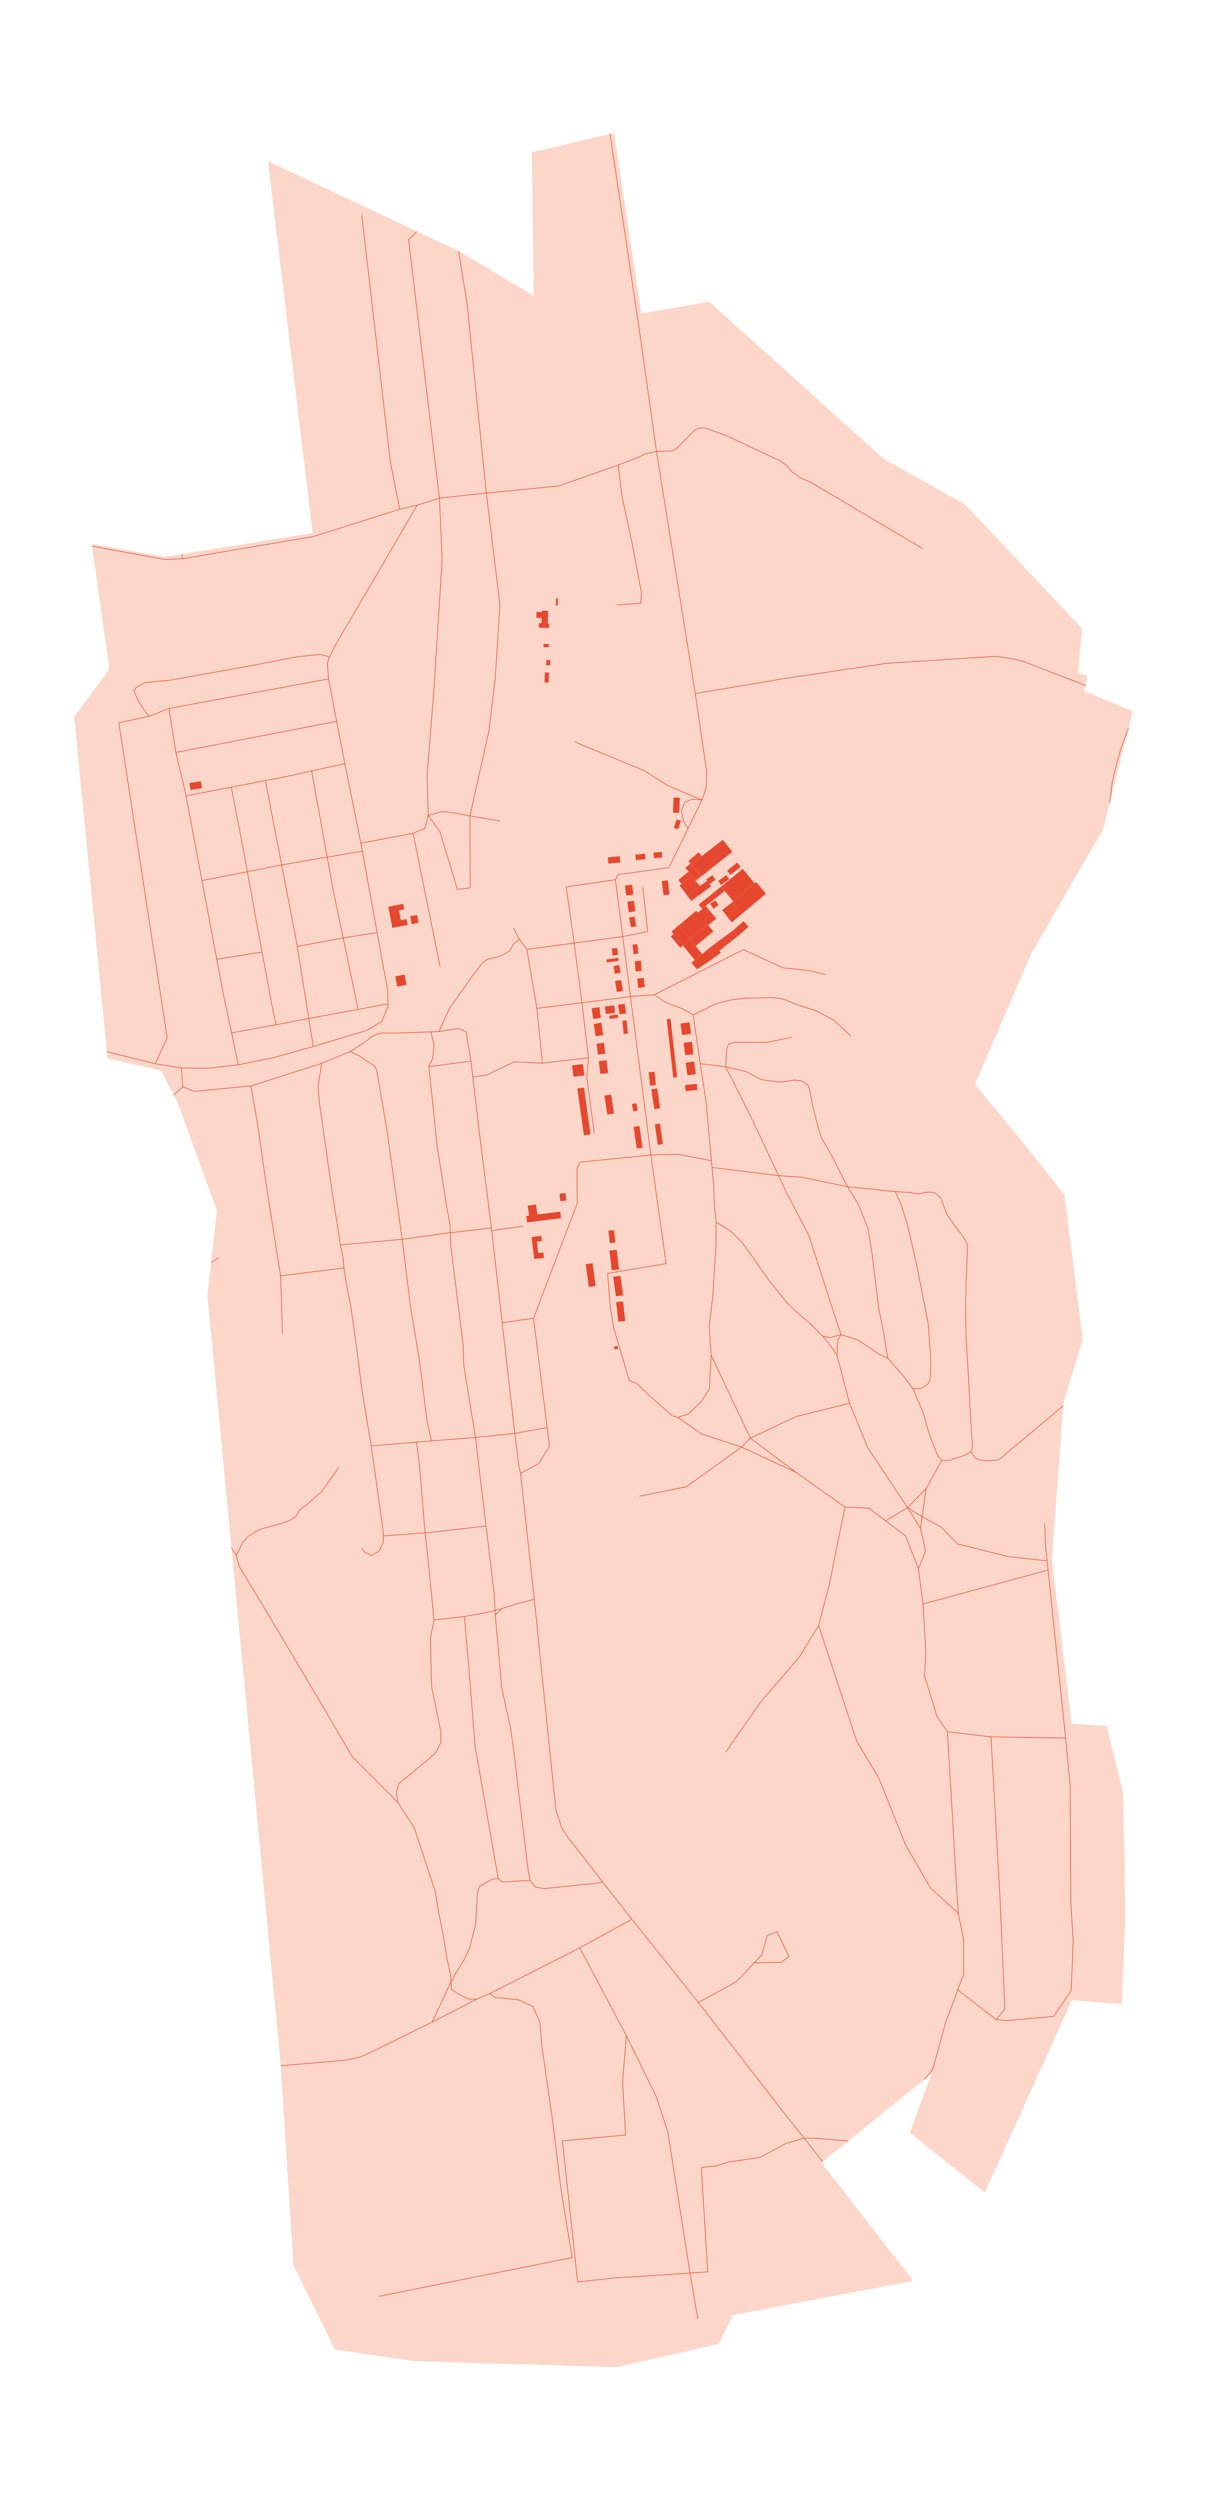 <?xml version="1.0" encoding="utf-8" standalone="no"?>
<!DOCTYPE svg PUBLIC "-//W3C//DTD SVG 1.1//EN"
  "http://www.w3.org/Graphics/SVG/1.1/DTD/svg11.dtd">
<svg xmlns:xlink="http://www.w3.org/1999/xlink" width="408.437pt" height="846pt" viewBox="0 0 408.437 846" xmlns="http://www.w3.org/2000/svg" version="1.1">
 <defs>
  <style type="text/css">*{stroke-linejoin: round; stroke-linecap: butt}</style>
 </defs>
 <g id="figure_1">
  <g id="patch_1">
   <path d="M 0 846 
L 408.437 846 
L 408.437 0 
L 0 0 
z
" style="fill: #ffffff"/>
  </g>
  <g id="axes_1">
   <g id="PatchCollection_1">
    <path d="M 31.038 184.033 
L 37.016 226.439 
L 25.111 242.59 
L 36.389 358.098 
L 54.498 362.291 
L 60.151 373.234 
L 73.429 409.596 
L 70.189 438.324 
L 94.983 698.724 
L 99.321 766.611 
L 113.367 795.038 
L 140.208 798.963 
L 208.754 801 
L 243.279 793.125 
L 247.965 783.409 
L 309.014 771.794 
L 277.956 731.831 
L 315.183 701.733 
L 307.873 721.646 
L 333.253 741.946 
L 362.705 676.858 
L 379.609 678.192 
L 380.851 647.015 
L 380.032 606.573 
L 374.472 584.128 
L 362.627 583.258 
L 355.959 527.626 
L 359.873 474.626 
L 366.394 453.313 
L 360.228 404.333 
L 343.453 383.262 
L 329.87 366.914 
L 349.114 322.396 
L 373.243 280.729 
L 375.488 271.813 
L 381.901 246.326 
L 383.326 240.664 
L 366.986 233.88 
L 367.952 228.613 
L 364.822 227.75 
L 366.118 212.684 
L 326.496 170.609 
L 299.005 155.289 
L 239.971 102.092 
L 217.021 106.124 
L 207.784 45 
L 179.955 51.556 
L 180.657 100.141 
L 155.757 85.209 
L 90.705 54.54 
L 105.791 180.408 
L 55.658 188.427 
L 31.038 184.033 
" clip-path="url(#p06505f69e3)" style="fill: #fbd6c9"/>
   </g>
   <g id="PatchCollection_2">
    <path d="M 207.816 455.621 
L 209.04 455.496 
L 209.138 456.441 
L 207.913 456.566 
L 207.816 455.621 
" clip-path="url(#p06505f69e3)" style="fill: #e6482f"/>
    <path d="M 210.821 440.337 
L 211.591 446.988 
L 209.242 447.261 
L 208.473 440.611 
L 210.821 440.337 
" clip-path="url(#p06505f69e3)" style="fill: #e6482f"/>
    <path d="M 209.942 431.719 
L 210.885 438.315 
L 208.434 438.665 
L 207.493 432.07 
L 209.942 431.719 
" clip-path="url(#p06505f69e3)" style="fill: #e6482f"/>
    <path d="M 217.438 388.392 
L 215.479 388.671 
L 214.425 381.298 
L 216.386 381.018 
L 217.438 388.392 
" clip-path="url(#p06505f69e3)" style="fill: #e6482f"/>
    <path d="M 223.351 380.213 
L 224.32 387.134 
L 222.569 387.379 
L 221.6 380.457 
L 223.351 380.213 
" clip-path="url(#p06505f69e3)" style="fill: #e6482f"/>
    <path d="M 215.791 375.803 
L 214.269 376.055 
L 213.849 373.536 
L 215.37 373.283 
L 215.791 375.803 
" clip-path="url(#p06505f69e3)" style="fill: #e6482f"/>
    <path d="M 222.404 368.302 
L 223.384 375.022 
L 221.39 375.311 
L 220.41 368.591 
L 222.404 368.302 
" clip-path="url(#p06505f69e3)" style="fill: #e6482f"/>
    <path d="M 221.468 362.638 
L 221.958 367.153 
L 219.991 367.367 
L 219.5 362.852 
L 221.468 362.638 
" clip-path="url(#p06505f69e3)" style="fill: #e6482f"/>
    <path d="M 226.9 344.74 
L 229.138 364.526 
L 227.839 364.674 
L 225.602 344.888 
L 226.9 344.74 
" clip-path="url(#p06505f69e3)" style="fill: #e6482f"/>
    <path d="M 212.046 345.248 
L 212.486 349.763 
L 211.051 349.903 
L 210.611 345.388 
L 212.046 345.248 
" clip-path="url(#p06505f69e3)" style="fill: #e6482f"/>
    <path d="M 201.559 435.148 
L 199.247 435.465 
L 198.196 427.765 
L 200.507 427.448 
L 201.559 435.148 
" clip-path="url(#p06505f69e3)" style="fill: #e6482f"/>
    <path d="M 208.698 422.892 
L 209.468 429.544 
L 207.002 429.83 
L 206.233 423.178 
L 208.698 422.892 
" clip-path="url(#p06505f69e3)" style="fill: #e6482f"/>
    <path d="M 183.196 418.194 
L 183.399 419.972 
L 181.684 420.169 
L 182.122 423.996 
L 183.863 423.796 
L 184.078 425.66 
L 180.747 426.043 
L 179.889 418.574 
L 183.196 418.194 
" clip-path="url(#p06505f69e3)" style="fill: #e6482f"/>
    <path d="M 207.772 416.248 
L 208.238 420.436 
L 206.348 420.646 
L 205.882 416.458 
L 207.772 416.248 
" clip-path="url(#p06505f69e3)" style="fill: #e6482f"/>
    <path d="M 189.578 409.984 
L 189.861 412.21 
L 178.368 413.675 
L 178.085 411.45 
L 179.037 411.328 
L 178.561 407.968 
L 181.358 407.572 
L 181.841 410.971 
L 189.578 409.984 
" clip-path="url(#p06505f69e3)" style="fill: #e6482f"/>
    <path d="M 189.322 403.957 
L 191.337 403.712 
L 191.646 406.256 
L 189.63 406.501 
L 189.322 403.957 
" clip-path="url(#p06505f69e3)" style="fill: #e6482f"/>
    <path d="M 199.844 383.854 
L 197.59 384.173 
L 195.354 368.353 
L 197.606 368.034 
L 199.844 383.854 
" clip-path="url(#p06505f69e3)" style="fill: #e6482f"/>
    <path d="M 207.781 376.789 
L 205.507 377.14 
L 204.52 370.727 
L 206.796 370.377 
L 207.781 376.789 
" clip-path="url(#p06505f69e3)" style="fill: #e6482f"/>
    <path d="M 197.234 360.051 
L 197.737 363.883 
L 194.095 364.36 
L 193.592 360.529 
L 197.234 360.051 
" clip-path="url(#p06505f69e3)" style="fill: #e6482f"/>
    <path d="M 205.255 358.758 
L 205.776 363.094 
L 203.151 363.411 
L 202.631 359.072 
L 205.255 358.758 
" clip-path="url(#p06505f69e3)" style="fill: #e6482f"/>
    <path d="M 235.986 368.815 
L 232.032 369.222 
L 231.82 367.159 
L 235.773 366.75 
L 235.986 368.815 
" clip-path="url(#p06505f69e3)" style="fill: #e6482f"/>
    <path d="M 234.864 359.212 
L 235.446 363.487 
L 232.611 363.871 
L 232.031 359.596 
L 234.864 359.212 
" clip-path="url(#p06505f69e3)" style="fill: #e6482f"/>
    <path d="M 234.165 352.527 
L 234.639 356.738 
L 231.838 357.052 
L 231.365 352.841 
L 234.165 352.527 
" clip-path="url(#p06505f69e3)" style="fill: #e6482f"/>
    <path d="M 233.884 349.798 
L 230.838 350.236 
L 230.278 346.352 
L 233.325 345.912 
L 233.884 349.798 
" clip-path="url(#p06505f69e3)" style="fill: #e6482f"/>
    <path d="M 235.069 324.864 
L 237.629 322.86 
L 239.54 321.198 
L 241.84 323.96 
L 235.895 328.006 
L 233.99 325.821 
L 235.069 324.864 
" clip-path="url(#p06505f69e3)" style="fill: #e6482f"/>
    <path d="M 241.76 319.488 
L 243.414 321.722 
L 243.987 322.379 
L 241.84 323.96 
L 239.54 321.198 
L 241.76 319.488 
" clip-path="url(#p06505f69e3)" style="fill: #e6482f"/>
    <path d="M 233.465 317.807 
L 235.404 320.135 
L 237.629 322.86 
L 235.069 324.864 
L 231.11 319.944 
L 233.465 317.807 
" clip-path="url(#p06505f69e3)" style="fill: #e6482f"/>
    <path d="M 247.954 314.903 
L 249.608 316.81 
L 243.414 321.722 
L 241.76 319.488 
L 247.954 314.903 
" clip-path="url(#p06505f69e3)" style="fill: #e6482f"/>
    <path d="M 239.438 312.829 
L 239.658 313.103 
L 241.377 315.158 
L 235.404 320.135 
L 233.465 317.807 
L 239.438 312.829 
" clip-path="url(#p06505f69e3)" style="fill: #e6482f"/>
    <path d="M 251.629 311.718 
L 253.282 313.625 
L 249.608 316.81 
L 247.954 314.903 
L 251.629 311.718 
" clip-path="url(#p06505f69e3)" style="fill: #e6482f"/>
    <path d="M 204.38 352.841 
L 204.849 356.586 
L 202.328 356.9 
L 201.861 353.158 
L 204.38 352.841 
" clip-path="url(#p06505f69e3)" style="fill: #e6482f"/>
    <path d="M 203.506 346.086 
L 204.126 350.264 
L 201.537 350.649 
L 200.916 346.473 
L 203.506 346.086 
" clip-path="url(#p06505f69e3)" style="fill: #e6482f"/>
    <path d="M 209.035 343.283 
L 209.197 344.368 
L 206.311 344.798 
L 206.15 343.713 
L 209.035 343.283 
" clip-path="url(#p06505f69e3)" style="fill: #e6482f"/>
    <path d="M 202.805 340.803 
L 203.342 344.416 
L 200.753 344.802 
L 200.216 341.187 
L 202.805 340.803 
" clip-path="url(#p06505f69e3)" style="fill: #e6482f"/>
    <path d="M 207.853 340.211 
L 208.133 342.765 
L 204.975 343.113 
L 204.696 340.556 
L 207.853 340.211 
" clip-path="url(#p06505f69e3)" style="fill: #e6482f"/>
    <path d="M 136.896 329.788 
L 137.553 333.251 
L 134.429 333.842 
L 133.772 330.38 
L 136.896 329.788 
" clip-path="url(#p06505f69e3)" style="fill: #e6482f"/>
    <path d="M 209.211 324.108 
L 209.354 325.131 
L 205.364 325.692 
L 205.221 324.667 
L 209.211 324.108 
" clip-path="url(#p06505f69e3)" style="fill: #e6482f"/>
    <path d="M 209.141 323.092 
L 207.306 323.339 
L 206.991 320.994 
L 208.826 320.748 
L 209.141 323.092 
" clip-path="url(#p06505f69e3)" style="fill: #e6482f"/>
    <path d="M 138.788 310.072 
L 141.148 309.617 
L 141.657 312.27 
L 139.297 312.723 
L 138.788 310.072 
" clip-path="url(#p06505f69e3)" style="fill: #e6482f"/>
    <path d="M 135.615 311.366 
L 137.565 310.992 
L 137.947 312.988 
L 135.999 313.362 
L 132.788 313.976 
L 132.406 311.981 
L 131.415 306.812 
L 134.624 306.198 
L 136.433 305.85 
L 136.789 307.708 
L 134.98 308.053 
L 135.615 311.366 
" clip-path="url(#p06505f69e3)" style="fill: #e6482f"/>
    <path d="M 211.392 339.636 
L 211.889 342.903 
L 209.65 343.244 
L 209.153 339.977 
L 211.392 339.636 
" clip-path="url(#p06505f69e3)" style="fill: #e6482f"/>
    <path d="M 210.82 335.308 
L 208.728 335.645 
L 208.135 331.97 
L 210.225 331.631 
L 210.82 335.308 
" clip-path="url(#p06505f69e3)" style="fill: #e6482f"/>
    <path d="M 217.855 330.897 
L 218.198 334.033 
L 215.958 334.278 
L 215.615 331.142 
L 217.855 330.897 
" clip-path="url(#p06505f69e3)" style="fill: #e6482f"/>
    <path d="M 210.016 329.147 
L 208.084 329.508 
L 207.593 326.882 
L 209.525 326.522 
L 210.016 329.147 
" clip-path="url(#p06505f69e3)" style="fill: #e6482f"/>
    <path d="M 216.875 325.088 
L 217.111 328.579 
L 215.047 328.719 
L 214.811 325.228 
L 216.875 325.088 
" clip-path="url(#p06505f69e3)" style="fill: #e6482f"/>
    <path d="M 215.651 319.488 
L 216 322.706 
L 214.39 322.881 
L 214.04 319.662 
L 215.651 319.488 
" clip-path="url(#p06505f69e3)" style="fill: #e6482f"/>
    <path d="M 231.11 319.944 
L 230.208 320.696 
L 226.998 316.845 
L 227.899 316.093 
L 231.11 319.944 
" clip-path="url(#p06505f69e3)" style="fill: #e6482f"/>
    <path d="M 233.465 317.807 
L 231.11 319.944 
L 227.899 316.093 
L 227.263 315.148 
L 229.615 313.187 
L 233.465 317.807 
" clip-path="url(#p06505f69e3)" style="fill: #e6482f"/>
    <path d="M 214.705 310.143 
L 215.336 313.421 
L 213.516 313.771 
L 212.885 310.493 
L 214.705 310.143 
" clip-path="url(#p06505f69e3)" style="fill: #e6482f"/>
    <path d="M 214.531 304.823 
L 214.977 308.395 
L 212.737 308.674 
L 212.29 305.102 
L 214.531 304.823 
" clip-path="url(#p06505f69e3)" style="fill: #e6482f"/>
    <path d="M 240.957 309.136 
L 238.248 311.395 
L 239.438 312.829 
L 233.465 317.807 
L 229.615 313.187 
L 235.591 308.208 
L 236.111 308.83 
L 237.645 307.591 
L 238.82 306.574 
L 240.957 309.136 
" clip-path="url(#p06505f69e3)" style="fill: #e6482f"/>
    <path d="M 242.378 310.842 
L 239.658 313.103 
L 239.438 312.829 
L 238.248 311.395 
L 240.957 309.136 
L 242.378 310.842 
" clip-path="url(#p06505f69e3)" style="fill: #e6482f"/>
    <path d="M 250.968 309.311 
L 247.618 312.122 
L 244.363 307.992 
L 247.674 305.382 
L 250.968 309.311 
" clip-path="url(#p06505f69e3)" style="fill: #e6482f"/>
    <path d="M 243.16 306.257 
L 241.427 307.474 
L 240.272 305.83 
L 242.005 304.613 
L 243.16 306.257 
" clip-path="url(#p06505f69e3)" style="fill: #e6482f"/>
    <path d="M 248.055 304.922 
L 255.374 298.908 
L 255.899 298.487 
L 259.193 302.416 
L 250.968 309.311 
L 247.674 305.382 
L 248.055 304.922 
" clip-path="url(#p06505f69e3)" style="fill: #e6482f"/>
    <path d="M 245.233 301.529 
L 238.82 306.574 
L 237.645 307.591 
L 236.439 306.083 
L 244.029 300.022 
L 245.233 301.529 
" clip-path="url(#p06505f69e3)" style="fill: #e6482f"/>
    <path d="M 236.841 299.759 
L 239.302 298.107 
L 240.632 299.928 
L 233.884 304.858 
L 232.556 303.037 
L 236.841 299.759 
" clip-path="url(#p06505f69e3)" style="fill: #e6482f"/>
    <path d="M 230.67 299.13 
L 234.129 296.274 
L 235.377 298.06 
L 236.841 299.759 
L 232.556 303.037 
L 229.931 299.607 
L 230.67 299.13 
" clip-path="url(#p06505f69e3)" style="fill: #e6482f"/>
    <path d="M 248.055 304.922 
L 245.233 301.529 
L 244.029 300.022 
L 251.35 294.009 
L 255.374 298.908 
L 248.055 304.922 
" clip-path="url(#p06505f69e3)" style="fill: #e6482f"/>
    <path d="M 246.764 297.474 
L 244.013 299.449 
L 243.033 298.084 
L 245.784 296.107 
L 246.764 297.474 
" clip-path="url(#p06505f69e3)" style="fill: #e6482f"/>
    <path d="M 242.145 297.684 
L 240.077 299.141 
L 239.302 298.107 
L 238.993 297.599 
L 241.06 296.142 
L 242.145 297.684 
" clip-path="url(#p06505f69e3)" style="fill: #e6482f"/>
    <path d="M 233.956 292.552 
L 237.175 296.634 
L 235.377 298.06 
L 234.129 296.274 
L 233.012 294.92 
L 231.877 293.65 
L 233.676 292.223 
L 233.956 292.552 
" clip-path="url(#p06505f69e3)" style="fill: #e6482f"/>
    <path d="M 250.615 293.308 
L 247.189 296.064 
L 246.034 294.63 
L 249.459 291.874 
L 250.615 293.308 
" clip-path="url(#p06505f69e3)" style="fill: #e6482f"/>
    <path d="M 237.449 289.716 
L 233.956 292.552 
L 233.676 292.223 
L 232.94 291.362 
L 236.405 288.409 
L 237.449 289.716 
" clip-path="url(#p06505f69e3)" style="fill: #e6482f"/>
    <path d="M 237.449 289.716 
L 244.596 284.159 
L 247.814 288.241 
L 237.175 296.634 
L 233.956 292.552 
L 237.449 289.716 
" clip-path="url(#p06505f69e3)" style="fill: #e6482f"/>
    <path d="M 213.889 299.348 
L 214.344 302.708 
L 211.906 303.037 
L 211.451 299.679 
L 213.889 299.348 
" clip-path="url(#p06505f69e3)" style="fill: #e6482f"/>
    <path d="M 225.973 297.877 
L 226.58 302.661 
L 224.517 302.922 
L 223.91 298.138 
L 225.973 297.877 
" clip-path="url(#p06505f69e3)" style="fill: #e6482f"/>
    <path d="M 234.129 296.274 
L 230.67 299.13 
L 229.551 297.776 
L 233.012 294.92 
L 234.129 296.274 
" clip-path="url(#p06505f69e3)" style="fill: #e6482f"/>
    <path d="M 218.24 288.863 
L 218.422 290.75 
L 215.168 291.064 
L 214.985 289.178 
L 218.24 288.863 
" clip-path="url(#p06505f69e3)" style="fill: #e6482f"/>
    <path d="M 223.946 288.304 
L 224.064 290.205 
L 221.264 290.38 
L 221.145 288.479 
L 223.946 288.304 
" clip-path="url(#p06505f69e3)" style="fill: #e6482f"/>
    <path d="M 228.987 277.26 
L 230.443 277.752 
L 229.472 280.623 
L 228.015 280.131 
L 228.987 277.26 
" clip-path="url(#p06505f69e3)" style="fill: #e6482f"/>
    <path d="M 227.941 269.854 
L 230.031 269.938 
L 229.819 275.09 
L 227.73 275.004 
L 227.941 269.854 
" clip-path="url(#p06505f69e3)" style="fill: #e6482f"/>
    <path d="M 209.7 289.739 
L 209.902 291.851 
L 205.878 292.236 
L 205.676 290.123 
L 209.7 289.739 
" clip-path="url(#p06505f69e3)" style="fill: #e6482f"/>
    <path d="M 64.094 264.949 
L 67.979 264.357 
L 68.336 266.706 
L 64.451 267.298 
L 64.094 264.949 
" clip-path="url(#p06505f69e3)" style="fill: #e6482f"/>
    <path d="M 185.763 227.586 
L 185.661 230.933 
L 184.269 230.89 
L 184.371 227.542 
L 185.763 227.586 
" clip-path="url(#p06505f69e3)" style="fill: #e6482f"/>
    <path d="M 186.24 223.387 
L 186.186 225.163 
L 184.841 225.122 
L 184.894 223.346 
L 186.24 223.387 
" clip-path="url(#p06505f69e3)" style="fill: #e6482f"/>
    <path d="M 185.735 217.915 
L 185.702 219.03 
L 183.892 218.975 
L 183.927 217.859 
L 185.735 217.915 
" clip-path="url(#p06505f69e3)" style="fill: #e6482f"/>
    <path d="M 183.245 210.872 
L 183.297 209.109 
L 181.483 209.053 
L 181.544 207.047 
L 183.308 207.101 
L 183.322 206.636 
L 185.493 206.7 
L 185.364 210.981 
L 185.851 210.995 
L 185.805 212.499 
L 182.334 212.397 
L 182.381 210.845 
L 183.245 210.872 
" clip-path="url(#p06505f69e3)" style="fill: #e6482f"/>
    <path d="M 188.801 202.467 
L 188.728 204.908 
L 188.089 204.89 
L 188.164 202.446 
L 188.801 202.467 
" clip-path="url(#p06505f69e3)" style="fill: #e6482f"/>
   </g>
   <g id="LineCollection_1">
    <path d="M 165.814 674.552 
L 167.548 675.925 
L 175.366 676.696 
L 180.285 678.932 
L 182.633 684.078 
L 183.415 692.688 
L 185.205 705.214 
L 186.881 716.621 
L 188.335 728.477 
L 189.722 739.967 
L 191.623 751.859 
L 193.589 763.933 
L 128.289 777.024 
" clip-path="url(#p06505f69e3)" style="fill: none; stroke: #e6482f; stroke-width: 0.2"/>
    <path d="M 161.357 676.474 
L 158.417 676.42 
L 154.48 674.384 
L 152.724 673.108 
L 152.655 670.549 
L 154.065 667.997 
L 156.923 663.385 
L 158.96 659.039 
L 160.954 651.092 
L 161.547 640.352 
L 162.335 638.309 
L 166.706 635.812 
L 168.592 635.706 
" clip-path="url(#p06505f69e3)" style="fill: none; stroke: #e6482f; stroke-width: 0.2"/>
    <path d="M 147.415 593.184 
L 139.598 599.781 
L 134.994 603.458 
L 134.097 606.413 
L 134.608 609.917 
L 140.159 618.371 
L 147.265 640.011 
L 148.296 646.324 
L 150.069 655.305 
L 151.255 662.732 
L 152.281 667.337 
L 152.655 670.549 
L 146.232 684.238 
" clip-path="url(#p06505f69e3)" style="fill: none; stroke: #e6482f; stroke-width: 0.2"/>
    <path d="M 168.592 635.706 
L 169.928 636.819 
L 179.39 636.277 
" clip-path="url(#p06505f69e3)" style="fill: none; stroke: #e6482f; stroke-width: 0.2"/>
    <path d="M 157.15 546.995 
L 158.691 564.765 
L 160.77 590.897 
L 168.592 635.706 
" clip-path="url(#p06505f69e3)" style="fill: none; stroke: #e6482f; stroke-width: 0.2"/>
    <path d="M 169.887 544.303 
L 167.504 544.921 
L 164.661 545.659 
L 157.15 546.995 
L 146.877 548.172 
L 145.656 554.282 
L 145.928 567.044 
L 146.131 571.187 
L 147.15 575.938 
L 149.236 586.321 
L 149.166 589.625 
L 147.415 593.184 
" clip-path="url(#p06505f69e3)" style="fill: none; stroke: #e6482f; stroke-width: 0.2"/>
    <path d="M 176.155 498.557 
L 180.803 541.165 
L 187.504 606.694 
L 188.206 612.876 
L 190.247 618.823 
L 192.115 621.606 
" clip-path="url(#p06505f69e3)" style="fill: none; stroke: #e6482f; stroke-width: 0.2"/>
    <path d="M 146.877 548.172 
L 145.724 536.496 
L 144.909 528.078 
L 143.842 518.687 
L 141.991 496.375 
L 140.974 487.957 
" clip-path="url(#p06505f69e3)" style="fill: none; stroke: #e6482f; stroke-width: 0.2"/>
    <path d="M 129.67 519.724 
L 143.842 518.687 
L 145.385 518.574 
L 164.475 516.366 
" clip-path="url(#p06505f69e3)" style="fill: none; stroke: #e6482f; stroke-width: 0.2"/>
    <path d="M 185.153 483.062 
L 174.2 485.041 
L 160.914 486.426 
L 146.002 487.571 
L 140.974 487.957 
L 125.612 489.283 
L 129.638 517.758 
L 129.67 519.724 
L 129.706 521.899 
L 128.212 524.954 
L 125.565 526.381 
L 123.394 525.158 
L 122.375 523.935 
" clip-path="url(#p06505f69e3)" style="fill: none; stroke: #e6482f; stroke-width: 0.2"/>
    <path d="M 94.997 698.941 
L 95.809 698.923 
L 116.877 697.148 
L 122.092 696.007 
L 126.622 693.884 
L 146.232 684.238 
L 161.357 676.474 
L 165.814 674.552 
L 196.188 659.121 
L 213.82 649.429 
" clip-path="url(#p06505f69e3)" style="fill: none; stroke: #e6482f; stroke-width: 0.2"/>
    <path d="M 88.222 542.02 
L 108.751 576.569 
L 119.16 594.376 
L 134.608 609.917 
" clip-path="url(#p06505f69e3)" style="fill: none; stroke: #e6482f; stroke-width: 0.2"/>
    <path d="M 79.946 526.321 
L 82.209 521.792 
L 84.125 519.802 
L 87.891 517.538 
L 96.179 515.23 
L 98.611 514.198 
L 100.307 512.834 
L 101.266 511.064 
L 103.814 509.096 
L 108.865 504.782 
L 114.615 496.562 
" clip-path="url(#p06505f69e3)" style="fill: none; stroke: #e6482f; stroke-width: 0.2"/>
    <path d="M 78.324 523.76 
L 79.946 526.321 
L 80.999 530.148 
L 88.222 542.02 
" clip-path="url(#p06505f69e3)" style="fill: none; stroke: #e6482f; stroke-width: 0.2"/>
    <path d="M 71.441 427.218 
L 74.067 425.595 
" clip-path="url(#p06505f69e3)" style="fill: none; stroke: #e6482f; stroke-width: 0.2"/>
    <path d="M 116.388 429.059 
L 94.954 431.727 
" clip-path="url(#p06505f69e3)" style="fill: none; stroke: #e6482f; stroke-width: 0.2"/>
    <path d="M 95.593 451.353 
L 94.954 431.727 
L 90.746 405.208 
L 87.012 379.483 
L 84.908 367.469 
" clip-path="url(#p06505f69e3)" style="fill: none; stroke: #e6482f; stroke-width: 0.2"/>
    <path d="M 61.873 367.697 
L 58.782 370.583 
" clip-path="url(#p06505f69e3)" style="fill: none; stroke: #e6482f; stroke-width: 0.2"/>
    <path d="M 61.34 361.388 
L 61.873 367.697 
L 65.527 369.296 
L 84.908 367.469 
L 108.853 359.808 
L 118.466 355.829 
L 123.825 352.4 
L 125.539 350.979 
L 127.088 350.168 
L 128.78 349.592 
L 130.092 349.541 
L 134.796 349.549 
L 145.806 349.169 
L 148.575 349.074 
L 155.159 348.055 
L 157.738 349.142 
L 159.367 359.052 
" clip-path="url(#p06505f69e3)" style="fill: none; stroke: #e6482f; stroke-width: 0.2"/>
    <path d="M 167.58 546.475 
L 167.504 544.921 
L 167.24 539.549 
L 165.34 523.528 
L 164.475 516.366 
L 162.014 495.968 
L 160.914 486.426 
L 159.246 476.159 
L 156.921 461.798 
L 156.72 455.304 
L 154.277 435.416 
L 152.443 420.753 
L 152.362 417.13 
L 152.309 414.713 
L 151.087 407.855 
L 147.896 387.627 
L 146.064 369.777 
L 145.113 360.953 
L 159.367 359.052 
" clip-path="url(#p06505f69e3)" style="fill: none; stroke: #e6482f; stroke-width: 0.2"/>
    <path d="M 180.543 446.079 
L 169.937 447.571 
" clip-path="url(#p06505f69e3)" style="fill: none; stroke: #e6482f; stroke-width: 0.2"/>
    <path d="M 159.367 359.052 
L 160.002 364.446 
L 162.353 384.438 
L 166.291 415.527 
L 166.392 416.421 
L 169.937 447.571 
L 174.2 485.041 
L 175.618 496.305 
L 176.155 498.557 
" clip-path="url(#p06505f69e3)" style="fill: none; stroke: #e6482f; stroke-width: 0.2"/>
    <path d="M 125.612 489.283 
L 122.347 469.501 
L 121.174 459.789 
L 118.767 442.343 
L 117.192 434.493 
L 116.388 429.059 
L 116.157 425.987 
L 115.196 421.256 
L 111.82 399.506 
L 108.086 373.115 
L 107.643 367.586 
L 108.853 359.808 
" clip-path="url(#p06505f69e3)" style="fill: none; stroke: #e6482f; stroke-width: 0.2"/>
    <path d="M 118.466 355.829 
L 121.65 357.375 
L 126.847 360.84 
L 127.463 362.038 
L 130.995 382.808 
L 136.091 419.362 
L 138.834 441.497 
L 141.856 459.92 
L 143.96 476.484 
L 144.482 480.75 
L 146.002 487.571 
" clip-path="url(#p06505f69e3)" style="fill: none; stroke: #e6482f; stroke-width: 0.2"/>
    <path d="M 166.291 415.527 
L 152.362 417.13 
L 136.091 419.362 
L 115.196 421.256 
" clip-path="url(#p06505f69e3)" style="fill: none; stroke: #e6482f; stroke-width: 0.2"/>
    <path d="M 166.392 416.421 
L 177.128 414.894 
" clip-path="url(#p06505f69e3)" style="fill: none; stroke: #e6482f; stroke-width: 0.2"/>
    <path d="M 183.547 359.765 
L 173.976 359.305 
L 164.835 363.717 
L 160.002 364.446 
" clip-path="url(#p06505f69e3)" style="fill: none; stroke: #e6482f; stroke-width: 0.2"/>
    <path d="M 145.113 360.953 
L 146.379 358.236 
L 146.89 353.571 
L 145.806 349.169 
" clip-path="url(#p06505f69e3)" style="fill: none; stroke: #e6482f; stroke-width: 0.2"/>
    <path d="M 175.748 317.873 
L 173.859 319.342 
L 172.32 321.929 
L 168.752 323.748 
L 164.905 324.588 
L 163.086 326.058 
L 160.007 330.045 
L 152.034 341.308 
L 148.575 349.074 
" clip-path="url(#p06505f69e3)" style="fill: none; stroke: #e6482f; stroke-width: 0.2"/>
    <path d="M 52.541 359.931 
L 36.172 355.876 
" clip-path="url(#p06505f69e3)" style="fill: none; stroke: #e6482f; stroke-width: 0.2"/>
    <path d="M 78.372 349.498 
L 93.408 346.763 
L 104.486 344.623 
L 121.181 341.571 
L 131.297 339.646 
" clip-path="url(#p06505f69e3)" style="fill: none; stroke: #e6482f; stroke-width: 0.2"/>
    <path d="M 73.347 324.595 
L 88.674 322.149 
" clip-path="url(#p06505f69e3)" style="fill: none; stroke: #e6482f; stroke-width: 0.2"/>
    <path d="M 89.801 264.133 
L 95.314 292.688 
L 99.386 313.769 
L 100.604 320.265 
L 104.486 344.623 
L 106.024 354.101 
" clip-path="url(#p06505f69e3)" style="fill: none; stroke: #e6482f; stroke-width: 0.2"/>
    <path d="M 78.265 266.36 
L 82.319 287.375 
L 83.71 294.955 
L 87.517 315.943 
L 88.674 322.149 
L 92.088 340.456 
L 93.408 346.763 
" clip-path="url(#p06505f69e3)" style="fill: none; stroke: #e6482f; stroke-width: 0.2"/>
    <path d="M 40.214 244.552 
L 56.567 351.15 
L 52.541 359.931 
" clip-path="url(#p06505f69e3)" style="fill: none; stroke: #e6482f; stroke-width: 0.2"/>
    <path d="M 121.181 341.571 
L 116.117 317.365 
L 112.804 301.531 
L 110.73 290.066 
L 105.447 260.873 
" clip-path="url(#p06505f69e3)" style="fill: none; stroke: #e6482f; stroke-width: 0.2"/>
    <path d="M 80.622 360.297 
L 78.372 349.498 
L 75.426 335.663 
L 73.347 324.595 
L 68.34 297.957 
L 62.958 269.318 
L 62.82 268.578 
L 59.501 254.614 
L 57.195 239.731 
" clip-path="url(#p06505f69e3)" style="fill: none; stroke: #e6482f; stroke-width: 0.2"/>
    <path d="M 68.34 297.957 
L 83.71 294.955 
L 95.314 292.688 
L 106.869 290.657 
L 110.73 290.066 
L 122.616 288.002 
" clip-path="url(#p06505f69e3)" style="fill: none; stroke: #e6482f; stroke-width: 0.2"/>
    <path d="M 62.958 269.318 
L 78.265 266.36 
L 89.801 264.133 
L 97.322 262.68 
L 105.447 260.873 
L 116.698 258.372 
" clip-path="url(#p06505f69e3)" style="fill: none; stroke: #e6482f; stroke-width: 0.2"/>
    <path d="M 181.676 341.206 
L 178.285 321.263 
L 175.748 317.873 
L 173.789 314.025 
" clip-path="url(#p06505f69e3)" style="fill: none; stroke: #e6482f; stroke-width: 0.2"/>
    <path d="M 100.604 320.265 
L 116.117 317.365 
L 127.616 315.548 
" clip-path="url(#p06505f69e3)" style="fill: none; stroke: #e6482f; stroke-width: 0.2"/>
    <path d="M 139.792 281.987 
L 148.955 327.246 
" clip-path="url(#p06505f69e3)" style="fill: none; stroke: #e6482f; stroke-width: 0.2"/>
    <path d="M 159.102 300.439 
L 154.759 300.951 
" clip-path="url(#p06505f69e3)" style="fill: none; stroke: #e6482f; stroke-width: 0.2"/>
    <path d="M 122.128 285.312 
L 139.792 281.987 
L 143.708 280.378 
L 144.912 275.933 
" clip-path="url(#p06505f69e3)" style="fill: none; stroke: #e6482f; stroke-width: 0.2"/>
    <path d="M 169.313 277.861 
L 159.021 276.075 
L 154.341 275.201 
L 149.795 274.572 
L 144.912 275.933 
" clip-path="url(#p06505f69e3)" style="fill: none; stroke: #e6482f; stroke-width: 0.2"/>
    <path d="M 52.541 359.931 
L 61.34 361.388 
L 70.473 361.477 
L 80.622 360.297 
L 92.717 357.85 
L 106.024 354.101 
L 124.121 348.668 
L 129.28 345.546 
L 131.316 340.388 
L 131.297 339.646 
L 131.178 335.182 
L 127.616 315.548 
L 122.616 288.002 
L 122.128 285.312 
L 116.698 258.372 
L 113.914 244.1 
L 111.17 229.725 
L 110.783 224.435 
L 111.488 222.294 
L 114.159 217.125 
L 127.458 194.52 
L 141.144 170.934 
L 148.696 168.556 
L 164.571 166.84 
L 189.149 164.438 
L 209.161 157.352 
L 216.012 154.767 
L 218.392 153.577 
L 222.152 152.755 
" clip-path="url(#p06505f69e3)" style="fill: none; stroke: #e6482f; stroke-width: 0.2"/>
    <path d="M 159.102 300.439 
L 159.021 276.075 
L 161.645 264.32 
L 165.412 247.542 
L 167.581 229.624 
L 169.178 204.633 
L 164.571 166.84 
L 158.061 102.875 
L 155.214 85.121 
" clip-path="url(#p06505f69e3)" style="fill: none; stroke: #e6482f; stroke-width: 0.2"/>
    <path d="M 154.759 300.951 
L 148.867 281.422 
L 144.912 275.933 
L 144.492 262.661 
L 146.888 232.762 
L 149.627 189.281 
L 148.696 168.556 
L 138.248 81.046 
" clip-path="url(#p06505f69e3)" style="fill: none; stroke: #e6482f; stroke-width: 0.2"/>
    <path d="M 135.235 172.315 
L 132.085 156.246 
L 122.384 72.601 
" clip-path="url(#p06505f69e3)" style="fill: none; stroke: #e6482f; stroke-width: 0.2"/>
    <path d="M 113.914 244.1 
L 59.501 254.614 
" clip-path="url(#p06505f69e3)" style="fill: none; stroke: #e6482f; stroke-width: 0.2"/>
    <path d="M 111.17 229.725 
L 57.195 239.731 
L 50.334 242.417 
L 40.214 244.552 
" clip-path="url(#p06505f69e3)" style="fill: none; stroke: #e6482f; stroke-width: 0.2"/>
    <path d="M 50.334 242.417 
L 47.285 238.071 
L 45.421 233.989 
L 46.038 232.623 
L 49.205 230.979 
L 57.277 230.202 
L 85.378 225.196 
L 99.202 222.469 
L 105.873 221.657 
L 108.785 221.511 
L 111.488 222.294 
" clip-path="url(#p06505f69e3)" style="fill: none; stroke: #e6482f; stroke-width: 0.2"/>
    <path d="M 61.554 187.484 
L 61.757 189.084 
" clip-path="url(#p06505f69e3)" style="fill: none; stroke: #e6482f; stroke-width: 0.2"/>
    <path d="M 141.144 170.934 
L 135.235 172.315 
L 106.096 181.538 
L 69.269 187.806 
L 61.757 189.084 
L 55.573 189.294 
L 31.149 184.817 
" clip-path="url(#p06505f69e3)" style="fill: none; stroke: #e6482f; stroke-width: 0.2"/>
    <path d="M 155.214 85.121 
L 155.248 84.969 
" clip-path="url(#p06505f69e3)" style="fill: none; stroke: #e6482f; stroke-width: 0.2"/>
    <path d="M 140.989 78.247 
L 140.601 78.876 
L 138.248 81.046 
" clip-path="url(#p06505f69e3)" style="fill: none; stroke: #e6482f; stroke-width: 0.2"/>
    <path d="M 272.095 723.475 
L 265.929 725.341 
L 257.176 730.022 
L 246.639 731.588 
L 241.975 733.01 
L 237.311 733.407 
L 239.498 768.75 
L 233.491 769.177 
" clip-path="url(#p06505f69e3)" style="fill: none; stroke: #e6482f; stroke-width: 0.2"/>
    <path d="M 278.377 731.49 
L 272.095 723.475 
L 265.584 715.341 
L 236.327 677.59 
L 213.82 649.429 
L 203.902 636.828 
L 192.115 621.606 
" clip-path="url(#p06505f69e3)" style="fill: none; stroke: #e6482f; stroke-width: 0.2"/>
    <path d="M 211.972 688.862 
L 210.656 704.478 
L 211.71 722.443 
L 190.316 724.443 
L 195.464 772.18 
L 207.986 770.807 
L 233.491 769.177 
" clip-path="url(#p06505f69e3)" style="fill: none; stroke: #e6482f; stroke-width: 0.2"/>
    <path d="M 236.112 784.683 
L 233.491 769.177 
L 225.981 721.393 
L 222.06 709.394 
L 211.972 688.862 
L 196.188 659.121 
" clip-path="url(#p06505f69e3)" style="fill: none; stroke: #e6482f; stroke-width: 0.2"/>
    <path d="M 236.327 677.59 
L 249.099 670.65 
L 255.224 664.203 
L 257.778 661.517 
L 259.586 655.005 
L 262.93 653.648 
" clip-path="url(#p06505f69e3)" style="fill: none; stroke: #e6482f; stroke-width: 0.2"/>
    <path d="M 255.224 664.203 
L 264.196 664.049 
L 266.999 662.15 
L 262.93 653.648 
" clip-path="url(#p06505f69e3)" style="fill: none; stroke: #e6482f; stroke-width: 0.2"/>
    <path d="M 203.902 636.828 
L 201.603 637.278 
L 183.972 639.078 
L 181.134 638.537 
L 179.39 636.277 
L 178.748 633.139 
L 175.113 603.299 
L 174.072 594.109 
L 172.792 584.923 
L 169.766 571.043 
L 168.513 556.785 
L 167.58 546.475 
L 169.887 544.303 
L 174.231 542.877 
L 180.803 541.165 
" clip-path="url(#p06505f69e3)" style="fill: none; stroke: #e6482f; stroke-width: 0.2"/>
    <path d="M 245.6 592.866 
L 257.302 576.033 
L 270.457 560.749 
L 277.033 550.012 
L 280.805 535.501 
L 282.643 526.021 
L 285.931 509.963 
" clip-path="url(#p06505f69e3)" style="fill: none; stroke: #e6482f; stroke-width: 0.2"/>
    <path d="M 216.391 506.286 
L 232.253 503.095 
L 250.942 489.667 
L 253.917 486.65 
L 269.489 479.297 
L 287.479 474.848 
" clip-path="url(#p06505f69e3)" style="fill: none; stroke: #e6482f; stroke-width: 0.2"/>
    <path d="M 229.332 479.603 
L 237.379 485.197 
L 250.942 489.667 
L 269.393 498.257 
" clip-path="url(#p06505f69e3)" style="fill: none; stroke: #e6482f; stroke-width: 0.2"/>
    <path d="M 320.037 684.209 
L 316.716 696.307 
L 315.452 700.578 
L 312.742 703.706 
" clip-path="url(#p06505f69e3)" style="fill: none; stroke: #e6482f; stroke-width: 0.2"/>
    <path d="M 286.991 724.526 
L 277.029 723.582 
L 272.095 723.475 
" clip-path="url(#p06505f69e3)" style="fill: none; stroke: #e6482f; stroke-width: 0.2"/>
    <path d="M 324.109 673.371 
L 337.1 683.403 
L 340.656 683.745 
L 356.561 682.31 
" clip-path="url(#p06505f69e3)" style="fill: none; stroke: #e6482f; stroke-width: 0.2"/>
    <path d="M 335.345 587.708 
L 338.449 643.371 
L 340.023 679.858 
L 337.1 683.403 
" clip-path="url(#p06505f69e3)" style="fill: none; stroke: #e6482f; stroke-width: 0.2"/>
    <path d="M 320.604 586.018 
L 323.989 643.373 
L 324.272 647.384 
L 326.044 656.053 
L 326.048 668.034 
L 324.109 673.371 
L 320.037 684.209 
" clip-path="url(#p06505f69e3)" style="fill: none; stroke: #e6482f; stroke-width: 0.2"/>
    <path d="M 324.272 647.384 
L 314.901 638.889 
L 306.489 624.386 
L 297.393 601.676 
" clip-path="url(#p06505f69e3)" style="fill: none; stroke: #e6482f; stroke-width: 0.2"/>
    <path d="M 356.561 682.31 
L 362.491 673.533 
L 363.156 656.928 
L 362.337 643.283 
L 362.138 604.054 
L 360.594 588.133 
L 360.146 583.846 
L 354.656 531.284 
L 354.333 528.193 
L 353.815 522.98 
L 353.495 515.501 
" clip-path="url(#p06505f69e3)" style="fill: none; stroke: #e6482f; stroke-width: 0.2"/>
    <path d="M 360.594 588.133 
L 335.345 587.708 
L 320.604 586.018 
" clip-path="url(#p06505f69e3)" style="fill: none; stroke: #e6482f; stroke-width: 0.2"/>
    <path d="M 277.033 550.012 
L 289.897 589.189 
L 297.393 601.676 
" clip-path="url(#p06505f69e3)" style="fill: none; stroke: #e6482f; stroke-width: 0.2"/>
    <path d="M 354.656 531.284 
L 312.335 542.755 
L 313.303 558.717 
L 312.856 567.054 
L 317.088 580.893 
L 320.604 586.018 
" clip-path="url(#p06505f69e3)" style="fill: none; stroke: #e6482f; stroke-width: 0.2"/>
    <path d="M 312.335 542.755 
L 310.788 530.857 
L 306.435 519.733 
L 299.682 514.613 
L 294.056 510.349 
L 285.931 509.963 
L 269.393 498.257 
" clip-path="url(#p06505f69e3)" style="fill: none; stroke: #e6482f; stroke-width: 0.2"/>
    <path d="M 307.113 510.156 
L 312.022 513.247 
L 318.331 516.638 
L 324.039 522.441 
L 341.06 526.697 
L 354.333 528.193 
" clip-path="url(#p06505f69e3)" style="fill: none; stroke: #e6482f; stroke-width: 0.2"/>
    <path d="M 311.465 517.121 
L 312.022 513.247 
L 313.399 503.674 
" clip-path="url(#p06505f69e3)" style="fill: none; stroke: #e6482f; stroke-width: 0.2"/>
    <path d="M 299.682 514.613 
L 307.113 510.156 
L 313.399 503.674 
L 318.713 494.153 
" clip-path="url(#p06505f69e3)" style="fill: none; stroke: #e6482f; stroke-width: 0.2"/>
    <path d="M 310.788 530.857 
L 313.205 524.86 
L 311.465 517.121 
L 307.113 510.156 
L 293.668 489.938 
L 287.479 474.848 
" clip-path="url(#p06505f69e3)" style="fill: none; stroke: #e6482f; stroke-width: 0.2"/>
    <path d="M 328.472 491.155 
L 330.062 493.368 
L 331.765 494.116 
L 334.56 494.326 
L 337.933 493.991 
L 359.796 475.671 
" clip-path="url(#p06505f69e3)" style="fill: none; stroke: #e6482f; stroke-width: 0.2"/>
    <path d="M 308.931 469.928 
L 312.322 477.789 
L 313.47 481.913 
L 314.801 486.184 
L 316.792 491.303 
L 317.553 492.877 
L 318.713 494.153 
L 320.867 494.254 
L 326.646 492.382 
L 328.472 491.155 
" clip-path="url(#p06505f69e3)" style="fill: none; stroke: #e6482f; stroke-width: 0.2"/>
    <path d="M 283.231 458.601 
L 287.479 474.848 
" clip-path="url(#p06505f69e3)" style="fill: none; stroke: #e6482f; stroke-width: 0.2"/>
    <path d="M 328.472 491.155 
L 329.114 489.809 
L 328.196 476.112 
L 327.716 465.717 
L 326.94 453.681 
L 326.745 444.189 
L 326.911 433.889 
L 327.425 421.299 
L 326.287 419.041 
L 322.641 414.148 
L 320.401 410.858 
L 318.301 405.258 
L 315.991 403.437 
" clip-path="url(#p06505f69e3)" style="fill: none; stroke: #e6482f; stroke-width: 0.2"/>
    <path d="M 302.971 403.227 
L 304.854 407.315 
L 307.101 414.567 
L 310.25 428.289 
L 314.1 447.89 
L 315.029 460.736 
L 314.728 466.971 
L 313.832 468.506 
L 311.676 469.828 
L 308.931 469.928 
" clip-path="url(#p06505f69e3)" style="fill: none; stroke: #e6482f; stroke-width: 0.2"/>
    <path d="M 308.931 469.928 
L 305.893 465.878 
L 300.398 459.577 
L 299.051 451.11 
L 297.371 442.781 
L 295.061 423.948 
L 293.73 415.759 
L 290.442 407.498 
L 286.801 401.546 
L 285.331 398.747 
L 280.782 389.787 
L 277.936 385.042 
L 276.541 380.34 
L 274.867 373.6 
L 274.034 368.912 
L 273.361 367.106 
" clip-path="url(#p06505f69e3)" style="fill: none; stroke: #e6482f; stroke-width: 0.2"/>
    <path d="M 269.393 498.257 
L 253.917 486.65 
L 240.635 458.582 
" clip-path="url(#p06505f69e3)" style="fill: none; stroke: #e6482f; stroke-width: 0.2"/>
    <path d="M 220.248 390.841 
L 196.294 393.238 
L 195.244 395.418 
L 195.325 407.212 
L 180.543 446.079 
L 185.153 483.062 
L 185.91 489.431 
L 182.312 495.238 
L 176.155 498.557 
" clip-path="url(#p06505f69e3)" style="fill: none; stroke: #e6482f; stroke-width: 0.2"/>
    <path d="M 242.323 413.568 
L 247.042 416.388 
L 251.312 420.658 
L 255.231 426.119 
L 260.342 433.469 
L 266.851 441.449 
L 274.691 448.451 
L 278.402 452.16 
" clip-path="url(#p06505f69e3)" style="fill: none; stroke: #e6482f; stroke-width: 0.2"/>
    <path d="M 278.402 452.16 
L 281.271 455.662 
L 283.231 458.601 
L 283.441 453.702 
L 284.631 451.601 
L 281.061 452.582 
L 278.402 452.16 
" clip-path="url(#p06505f69e3)" style="fill: none; stroke: #e6482f; stroke-width: 0.2"/>
    <path d="M 220.248 390.841 
L 225.412 427.588 
" clip-path="url(#p06505f69e3)" style="fill: none; stroke: #e6482f; stroke-width: 0.2"/>
    <path d="M 225.412 427.588 
L 205.603 430.878 
L 206.513 442.43 
L 207.703 449.501 
L 212.953 467.142 
L 215.542 468.192 
L 219.812 472.322 
L 227.442 479.044 
L 229.332 479.603 
L 232.902 478.483 
L 237.102 474.493 
L 240.041 470.082 
L 240.635 458.582 
L 239.99 449.016 
L 241.175 438.745 
L 242.259 421.877 
L 242.323 413.568 
L 241.644 406.559 
L 241.582 402.107 
L 240.947 395.05 
L 240.742 392.777 
L 238.991 373.336 
L 236.945 359.94 
L 234.554 343.423 
L 231.293 341.485 
L 224.923 339.105 
L 221.493 336.586 
L 213.345 337.229 
L 196.923 339.315 
L 181.676 341.206 
L 183.547 359.765 
L 199.136 357.932 
" clip-path="url(#p06505f69e3)" style="fill: none; stroke: #e6482f; stroke-width: 0.2"/>
    <path d="M 240.947 395.05 
L 263.466 397.822 
L 271.122 398.328 
L 286.801 401.546 
L 302.971 403.227 
" clip-path="url(#p06505f69e3)" style="fill: none; stroke: #e6482f; stroke-width: 0.2"/>
    <path d="M 240.742 392.777 
L 229.682 390.628 
L 226.112 390.628 
L 220.248 390.841 
" clip-path="url(#p06505f69e3)" style="fill: none; stroke: #e6482f; stroke-width: 0.2"/>
    <path d="M 273.361 367.106 
L 271.471 365.846 
L 269.021 365.447 
L 264.121 366.195 
L 257.682 365.357 
L 252.292 362.556 
L 245.559 361.008 
" clip-path="url(#p06505f69e3)" style="fill: none; stroke: #e6482f; stroke-width: 0.2"/>
    <path d="M 236.945 359.94 
L 245.559 361.008 
L 245.909 355.164 
L 246.166 354.169 
L 246.602 353.248 
L 247.531 352.989 
L 249.079 352.73 
L 259.48 352.706 
L 267.956 351.004 
" clip-path="url(#p06505f69e3)" style="fill: none; stroke: #e6482f; stroke-width: 0.2"/>
    <path d="M 234.554 343.423 
L 242.406 339.572 
L 247.286 338.372 
L 252.801 337.728 
L 261.575 337.581 
L 265.086 338.072 
L 269.877 340.065 
L 276.047 341.972 
L 281.928 345.04 
L 287.936 350.601 
" clip-path="url(#p06505f69e3)" style="fill: none; stroke: #e6482f; stroke-width: 0.2"/>
    <path d="M 245.559 361.008 
L 253.622 376.906 
L 263.466 397.822 
L 266.221 403.716 
L 273.781 418.209 
L 278.751 433.679 
L 283.651 448.87 
L 284.631 451.601 
L 290.442 453.492 
L 297.231 458.112 
L 300.398 459.577 
" clip-path="url(#p06505f69e3)" style="fill: none; stroke: #e6482f; stroke-width: 0.2"/>
    <path d="M 315.991 403.437 
L 312.981 403.437 
L 310.95 404.068 
L 307.8 403.507 
L 302.971 403.227 
" clip-path="url(#p06505f69e3)" style="fill: none; stroke: #e6482f; stroke-width: 0.2"/>
    <path d="M 381.901 246.326 
L 379.443 252.916 
L 377.895 258.224 
L 376.346 264.858 
L 375.488 271.813 
" clip-path="url(#p06505f69e3)" style="fill: none; stroke: #e6482f; stroke-width: 0.2"/>
    <path d="M 299.934 224.474 
L 319.693 223.212 
L 336.815 222.074 
L 342.053 222.836 
L 345.982 223.71 
L 367.342 231.943 
" clip-path="url(#p06505f69e3)" style="fill: none; stroke: #e6482f; stroke-width: 0.2"/>
    <path d="M 201.091 383.486 
L 198.555 364.432 
L 199.136 357.932 
L 196.923 339.315 
L 194.293 319.112 
L 191.584 300.119 
L 208.251 297.669 
" clip-path="url(#p06505f69e3)" style="fill: none; stroke: #e6482f; stroke-width: 0.2"/>
    <path d="M 237.548 270.684 
L 232.804 280.378 
L 226.338 293.596 
L 209.101 295.949 
L 208.251 297.669 
L 210.729 316.919 
L 213.345 337.229 
L 220.248 390.841 
" clip-path="url(#p06505f69e3)" style="fill: none; stroke: #e6482f; stroke-width: 0.2"/>
    <path d="M 221.493 336.586 
L 251.525 321.317 
L 264.796 327.461 
L 273.745 328.421 
L 279.37 329.763 
" clip-path="url(#p06505f69e3)" style="fill: none; stroke: #e6482f; stroke-width: 0.2"/>
    <path d="M 178.285 321.263 
L 194.293 319.112 
L 210.729 316.919 
L 219.191 315.232 
L 217.511 300.209 
" clip-path="url(#p06505f69e3)" style="fill: none; stroke: #e6482f; stroke-width: 0.2"/>
    <path d="M 237.548 270.684 
L 234.313 270.392 
L 231.745 271.443 
L 230.577 274.363 
L 231.218 277.69 
L 232.804 280.378 
" clip-path="url(#p06505f69e3)" style="fill: none; stroke: #e6482f; stroke-width: 0.2"/>
    <path d="M 194.537 251.083 
L 218.054 260.793 
L 226.202 265.943 
L 237.548 270.684 
" clip-path="url(#p06505f69e3)" style="fill: none; stroke: #e6482f; stroke-width: 0.2"/>
    <path d="M 235.275 234.69 
L 264.252 229.801 
L 299.934 224.474 
" clip-path="url(#p06505f69e3)" style="fill: none; stroke: #e6482f; stroke-width: 0.2"/>
    <path d="M 222.152 152.755 
L 235.275 234.69 
L 239.149 261.254 
L 238.945 266.654 
L 237.548 270.684 
" clip-path="url(#p06505f69e3)" style="fill: none; stroke: #e6482f; stroke-width: 0.2"/>
    <path d="M 209.161 157.352 
L 210.476 167.923 
L 213.836 183.531 
L 217.056 200.539 
L 216.846 204.109 
L 208.727 204.738 
" clip-path="url(#p06505f69e3)" style="fill: none; stroke: #e6482f; stroke-width: 0.2"/>
    <path d="M 312.183 185.609 
L 274.684 163.39 
L 270.568 161.544 
L 267.914 159.555 
L 265.999 157.344 
L 263.948 155.924 
L 245.672 147.344 
L 238.326 144.755 
L 236.413 144.876 
L 235.123 145.581 
L 228.916 151.816 
L 227.386 152.59 
L 222.152 152.755 
" clip-path="url(#p06505f69e3)" style="fill: none; stroke: #e6482f; stroke-width: 0.2"/>
    <path d="M 206.434 45.318 
L 216.052 109.627 
L 222.152 152.755 
" clip-path="url(#p06505f69e3)" style="fill: none; stroke: #e6482f; stroke-width: 0.2"/>
   </g>
  </g>
 </g>
 <defs>
  <clipPath id="p06505f69e3">
   <rect x="7.2" y="7.2" width="394.037" height="831.6"/>
  </clipPath>
 </defs>
</svg>
